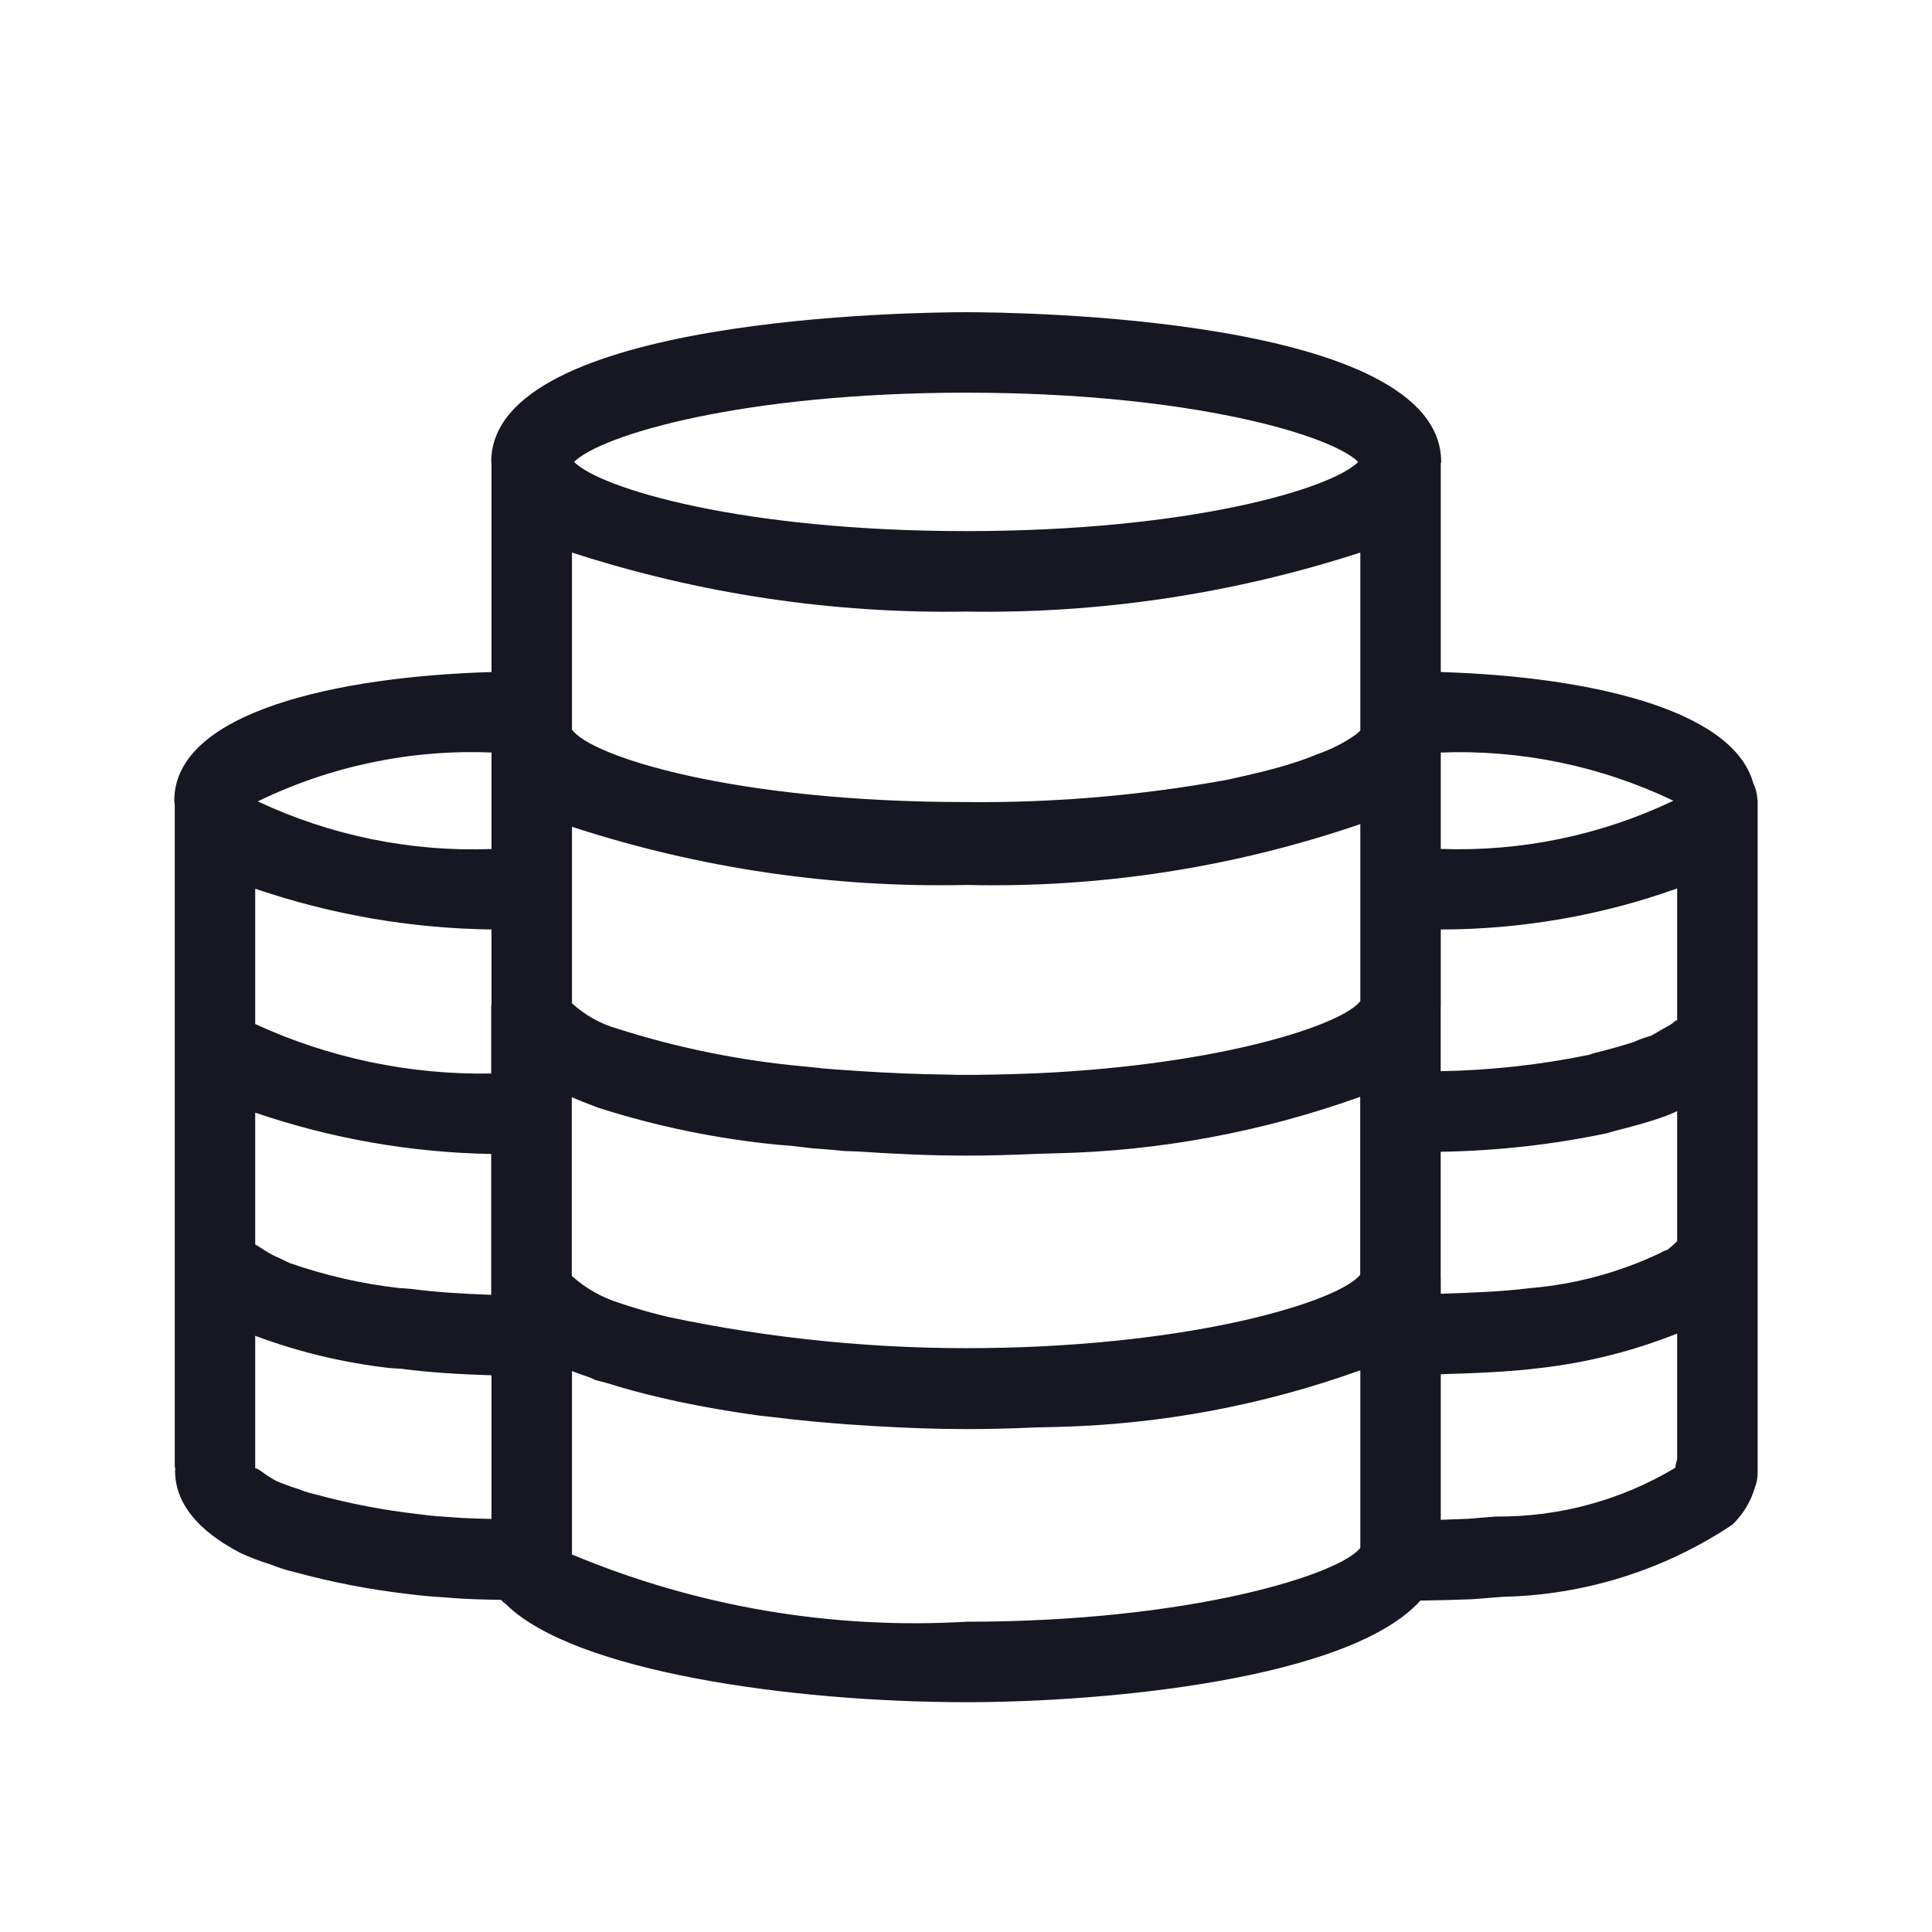 <svg width="20" height="20" viewBox="0 0 20 20" fill="none" xmlns="http://www.w3.org/2000/svg">
<path d="M18.195 8.293L18.196 8.289C18.196 8.284 18.192 8.28 18.192 8.274C18.19 8.217 18.175 8.16 18.15 8.108C17.934 7.324 16.389 7.001 14.915 6.957V4.799C14.916 4.793 14.919 4.788 14.919 4.782C14.919 3.276 10.505 3.232 10.002 3.232C9.499 3.232 5.085 3.276 5.085 4.782C5.085 4.788 5.088 4.793 5.088 4.799V6.957C3.5 7.003 1.804 7.367 1.804 8.289C1.804 8.301 1.809 8.32 1.81 8.335L1.809 8.339V15.178C1.809 15.189 1.814 15.198 1.815 15.209C1.815 15.213 1.812 15.218 1.812 15.223C1.812 15.708 2.302 15.976 2.49 16.077C2.592 16.124 2.697 16.164 2.804 16.196C2.884 16.229 2.966 16.255 3.049 16.274C3.437 16.38 3.832 16.456 4.232 16.502C4.367 16.52 4.501 16.53 4.621 16.537C4.804 16.555 4.998 16.558 5.19 16.562C5.194 16.566 5.195 16.572 5.199 16.576L5.206 16.582C5.216 16.591 5.227 16.599 5.239 16.608C5.941 17.302 8.185 17.621 10.006 17.621C11.447 17.621 13.97 17.386 14.704 16.569C14.883 16.567 15.059 16.562 15.245 16.555L15.558 16.53C16.405 16.512 17.23 16.253 17.934 15.783C18.043 15.678 18.123 15.546 18.166 15.401C18.184 15.355 18.194 15.306 18.195 15.256L18.195 8.293ZM17.263 12.936C17.236 12.945 17.209 12.957 17.184 12.972C16.763 13.172 16.309 13.295 15.844 13.334C15.533 13.373 15.224 13.382 14.915 13.393V13.241L14.914 13.233V11.923C15.496 11.914 16.076 11.849 16.646 11.729V11.727C16.672 11.721 16.697 11.714 16.721 11.706C16.894 11.663 17.048 11.62 17.178 11.576C17.228 11.559 17.273 11.542 17.311 11.525C17.329 11.52 17.345 11.509 17.362 11.502V12.849C17.331 12.88 17.298 12.909 17.263 12.936ZM6.824 13.61C6.712 13.582 6.607 13.551 6.508 13.52C6.476 13.509 6.445 13.499 6.415 13.489C6.231 13.432 6.062 13.337 5.919 13.208V11.359C5.953 11.373 5.986 11.387 6.022 11.401C6.052 11.412 6.082 11.425 6.104 11.433C6.109 11.435 6.188 11.466 6.192 11.467C6.802 11.662 7.431 11.791 8.069 11.852C8.161 11.857 8.254 11.868 8.401 11.886C8.445 11.891 8.485 11.891 8.53 11.896C8.565 11.899 8.6 11.902 8.635 11.905C8.686 11.909 8.744 11.918 8.789 11.917C8.819 11.919 8.851 11.918 8.88 11.92C9.262 11.946 9.643 11.963 10.006 11.963C10.23 11.963 10.482 11.956 10.749 11.944C10.809 11.941 10.873 11.942 10.933 11.939C12.007 11.915 13.069 11.717 14.081 11.354V13.195C13.877 13.461 12.412 13.928 10.197 13.955C9.095 13.969 7.995 13.861 6.916 13.633C6.886 13.625 6.854 13.618 6.824 13.61V13.61ZM17.362 10.556C17.361 10.561 17.357 10.566 17.357 10.572C17.356 10.564 17.356 10.56 17.349 10.563C17.32 10.59 17.287 10.613 17.25 10.631C17.213 10.652 17.175 10.675 17.091 10.722C17.03 10.739 16.971 10.76 16.914 10.786C16.797 10.825 16.658 10.863 16.502 10.902C16.485 10.907 16.468 10.912 16.452 10.919C15.946 11.023 15.431 11.08 14.914 11.089V10.427L14.915 10.418V9.622C15.749 9.621 16.577 9.478 17.362 9.197L17.362 10.556ZM9.903 11.127C9.865 11.126 9.83 11.124 9.792 11.124C9.499 11.12 9.202 11.108 8.903 11.088C8.769 11.079 8.634 11.071 8.508 11.059L8.446 11.052C8.403 11.047 8.369 11.045 8.328 11.04C7.669 10.981 7.019 10.849 6.388 10.648C6.214 10.598 6.055 10.508 5.921 10.386V8.559C7.239 8.989 8.62 9.192 10.006 9.161C11.391 9.194 12.771 8.98 14.082 8.531V10.364C13.896 10.607 12.654 11.021 10.744 11.11C10.469 11.121 10.189 11.129 9.903 11.127L9.903 11.127ZM14.082 7.562C14.064 7.581 14.044 7.598 14.022 7.614C13.902 7.696 13.772 7.761 13.635 7.808C13.543 7.847 13.449 7.88 13.353 7.909C13.18 7.964 12.983 8.011 12.705 8.072C11.814 8.235 10.909 8.312 10.003 8.303C7.597 8.303 6.112 7.829 5.921 7.552V5.72C7.238 6.147 8.617 6.354 10.002 6.331C11.386 6.354 12.765 6.147 14.082 5.72V7.562ZM5.088 10.401L5.085 10.414V11.113C4.243 11.128 3.408 10.953 2.642 10.601V9.2C3.43 9.469 4.256 9.611 5.088 9.622V10.401ZM2.642 11.518C3.429 11.787 4.254 11.931 5.085 11.946V13.404C4.797 13.394 4.516 13.377 4.258 13.343C4.24 13.341 4.15 13.334 4.133 13.334C3.746 13.29 3.366 13.203 2.999 13.075L2.829 12.995C2.706 12.93 2.652 12.88 2.646 12.888L2.642 12.875V11.518ZM14.915 8.788V7.79C15.747 7.759 16.573 7.93 17.323 8.289C16.573 8.647 15.746 8.818 14.915 8.788ZM10.002 4.065C12.317 4.065 13.784 4.504 14.06 4.782C13.784 5.06 12.318 5.498 10.002 5.498C7.686 5.498 6.219 5.059 5.943 4.782C6.219 4.504 7.686 4.065 10.002 4.065ZM5.088 7.79V8.789C4.254 8.82 3.424 8.651 2.668 8.296C3.421 7.93 4.252 7.756 5.088 7.79ZM4.337 15.675C3.974 15.634 3.615 15.565 3.263 15.469C3.205 15.456 3.148 15.438 3.093 15.416C3.002 15.388 2.912 15.353 2.862 15.332C2.715 15.252 2.664 15.189 2.645 15.203C2.645 15.197 2.641 15.192 2.641 15.186L2.642 15.178V13.828L2.66 13.835C3.1 13.998 3.559 14.107 4.025 14.161C4.043 14.163 4.133 14.169 4.15 14.169C4.444 14.208 4.761 14.227 5.088 14.237V15.724C4.956 15.719 4.823 15.72 4.689 15.707C4.574 15.7 4.458 15.692 4.337 15.675ZM5.921 16.092V14.193C5.981 14.217 6.048 14.239 6.112 14.262C6.131 14.269 6.143 14.278 6.162 14.285C6.199 14.297 6.247 14.306 6.285 14.318C6.462 14.374 6.65 14.425 6.851 14.471C6.91 14.484 6.966 14.498 7.028 14.511C7.296 14.567 7.575 14.616 7.866 14.655C7.913 14.661 7.963 14.665 8.01 14.671C8.263 14.702 8.518 14.726 8.775 14.745C8.873 14.752 8.969 14.758 9.068 14.764C9.385 14.782 9.7 14.794 10.003 14.794C10.218 14.794 10.456 14.789 10.709 14.777C10.783 14.774 10.861 14.775 10.933 14.772C12.007 14.747 13.071 14.549 14.082 14.185V16.023C13.872 16.297 12.332 16.788 10.006 16.788C8.609 16.87 7.212 16.632 5.921 16.092ZM15.488 15.699L15.19 15.723C15.102 15.727 15.011 15.73 14.915 15.733V14.226C15.259 14.215 15.603 14.204 15.95 14.161C16.434 14.105 16.909 13.985 17.362 13.805V15.107C17.352 15.135 17.346 15.165 17.343 15.194C16.783 15.53 16.141 15.705 15.488 15.699Z" fill="#171723"/>
</svg>

